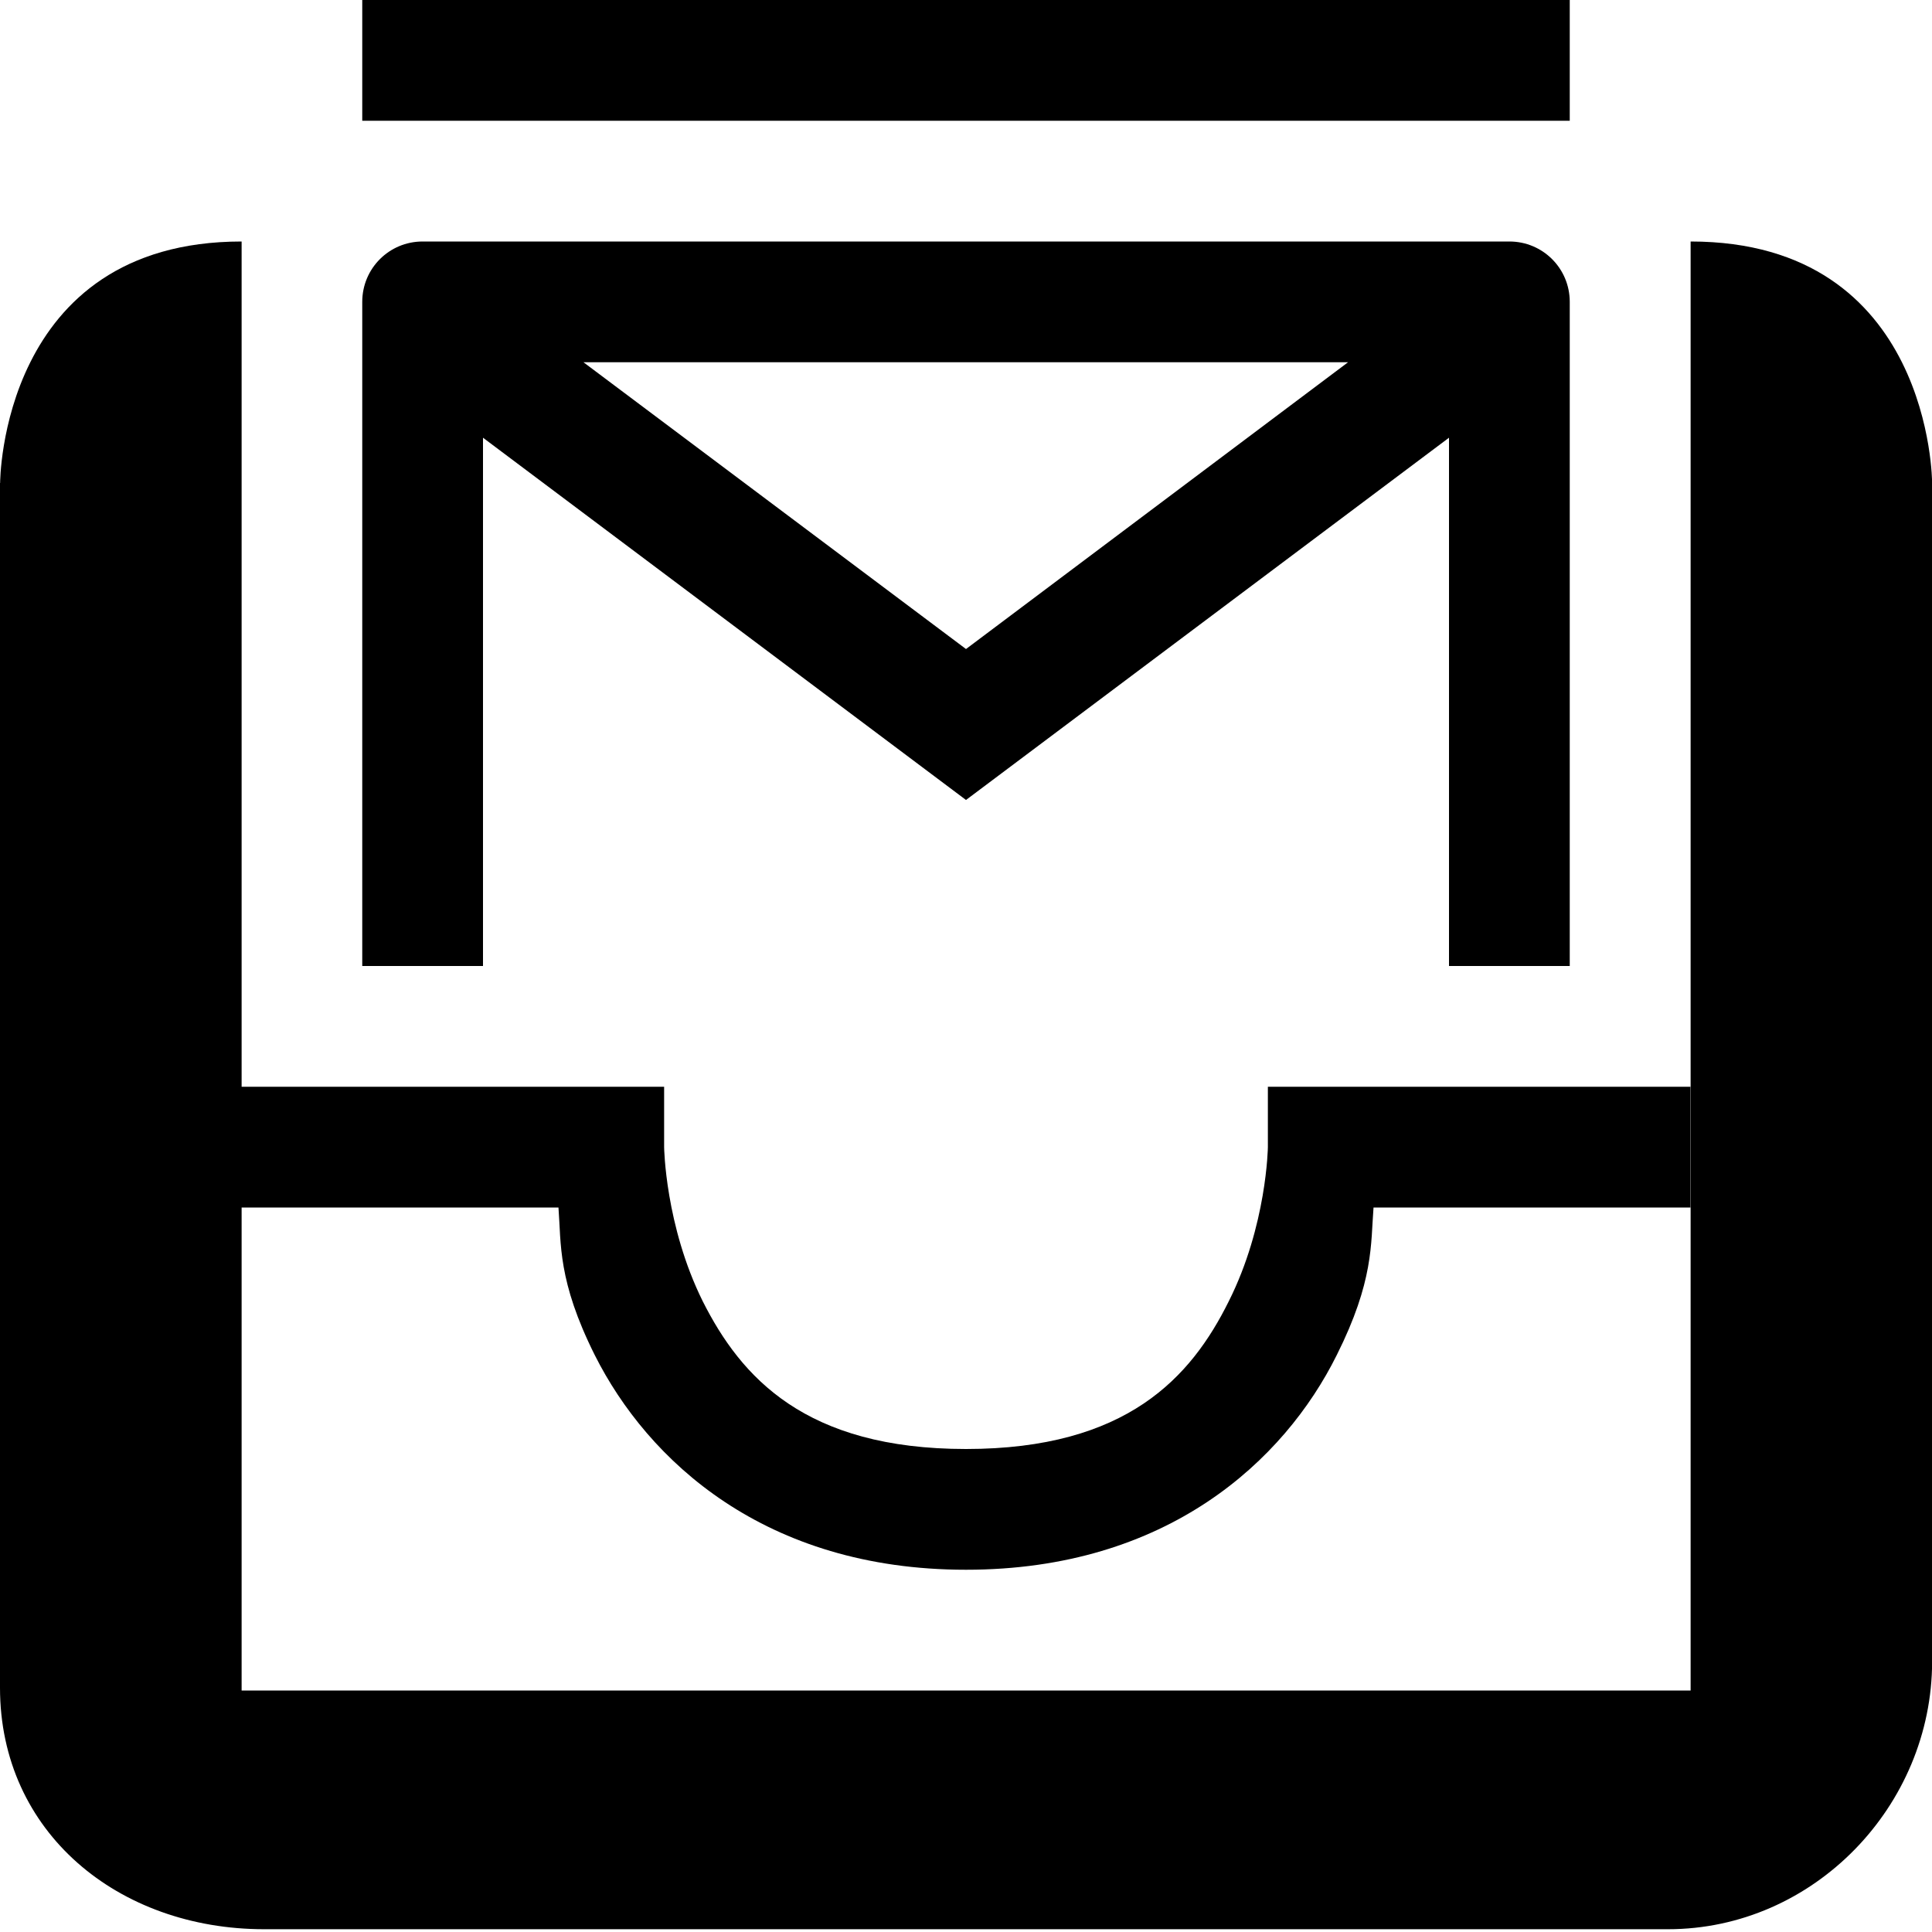 <?xml version="1.0" encoding="UTF-8"?>
<svg height="16px" viewBox="0 0 16 16" width="16px" xmlns="http://www.w3.org/2000/svg">
    <path d="m 0 4 v 9.977 c 0 1.199 0.98 2 2.188 2 h 11.625 c 1.207 0 2.188 -1.02 2.188 -2.219 v -9.758 s 0 -2 -2 -2 v 12 h -12 v -12 c -2 0 -2 2 -2 2 z m 0 0"/>
    <path d="m 1 9 v 1 h 3.625 c 0.023 0.301 -0.008 0.605 0.301 1.223 c 0.438 0.871 1.406 1.777 3.074 1.777 s 2.637 -0.906 3.07 -1.777 c 0.309 -0.617 0.281 -0.922 0.305 -1.223 h 2.625 v -1 h -3.5 v 0.5 s -0.008 0.648 -0.324 1.277 c -0.312 0.629 -0.844 1.223 -2.176 1.223 s -1.863 -0.594 -2.18 -1.223 c -0.312 -0.629 -0.32 -1.277 -0.32 -1.277 v -0.5 z m 0 0"/>
    <path d="m 3 0 v 1 h 10 v -1 z m 0.5 2 c -0.277 0 -0.5 0.223 -0.5 0.5 v 5.5 h 1 v -4.375 l 4 3 l 4 -3 v 4.375 h 1 v -5.5 c 0 -0.277 -0.223 -0.5 -0.5 -0.5 z m 1.332 1 h 6.332 l -3.164 2.375 z m 0 0"/>
</svg>

